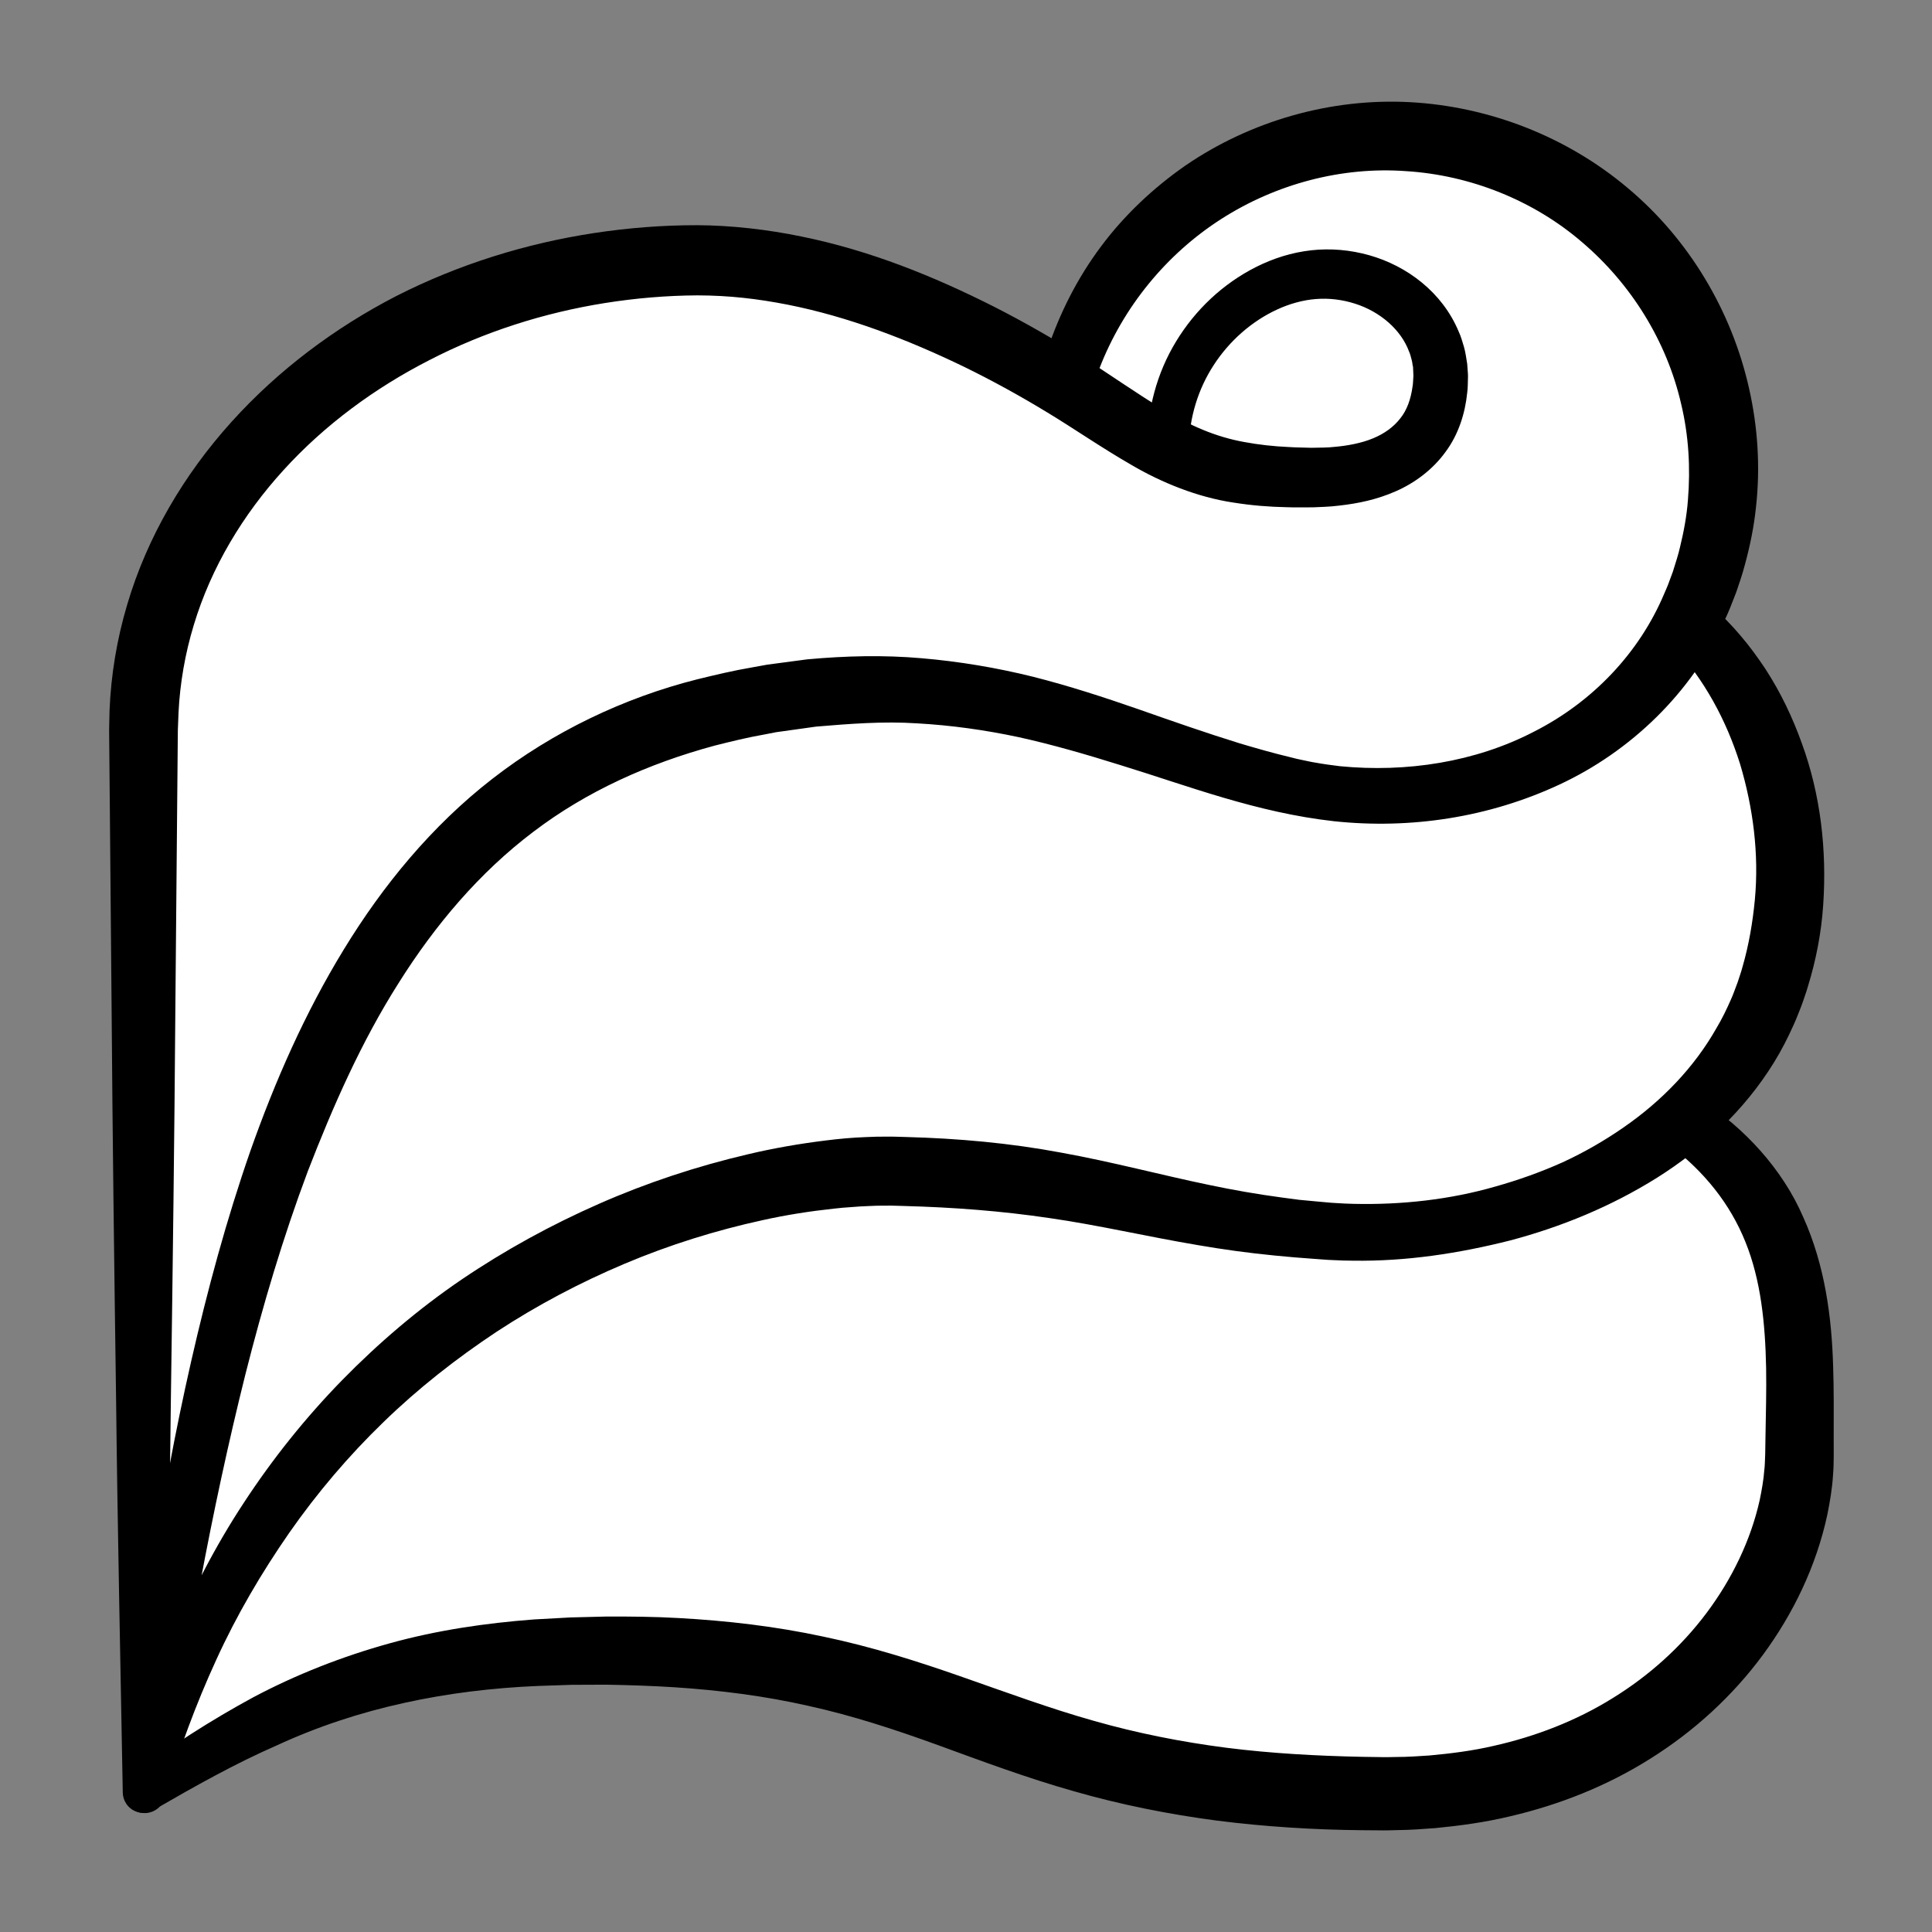 <?xml version="1.0" encoding="iso-8859-1"?>
<!-- Generator: Adobe Illustrator 19.2.0, SVG Export Plug-In . SVG Version: 6.00 Build 0)  -->
<!DOCTYPE svg PUBLIC "-//W3C//DTD SVG 1.1//EN" "http://www.w3.org/Graphics/SVG/1.1/DTD/svg11.dtd">
<svg version="1.1" xmlns="http://www.w3.org/2000/svg" xmlns:xlink="http://www.w3.org/1999/xlink" x="0px" y="0px"
	 viewBox="0 0 140 140" style="enable-background:new 0 0 140 140;" xml:space="preserve">
<rect x="0" y="0" width="140" height="140" fill="#808080" stroke="none"/>
<g id="telo">
	<g id="telo_3_">
		<circle style="fill:#FFFFFF;" cx="101.127" cy="35.36" r="24.125"/>
		<circle style="fill:#FFFFFF;" cx="105.605" cy="63.485" r="24.125"/>
		<g>
			<path style="fill:#FFFFFF;" d="M122.147,81.361c9.25,6.499,8.25,15.999,8.25,23.999c0,10.25-9.75,24.625-30,24.625
				c-29,0-30.278-10.375-56.5-10.375c-14.972,0-23.25,3.5-33.5,10.25V67.11V52.86c0-18.778,18.297-34,40.25-34
				c11.156,0,22.417,6.274,28.458,10.262c6.042,3.988,8.542,5.488,15.916,5.488c6.876,0,9.376-3.302,9.376-7.375
				s-3.751-7.375-8.376-7.375c-5.375,0-11.375,5.25-11.375,12.5"/>
			<path d="M123.335,79.752c3.012,1.944,5.82,4.928,7.336,8.45c1.582,3.513,2.062,7.282,2.165,10.802
				c0.059,1.768,0.042,3.5,0.041,5.18l0.002,1.326c-0.014,0.443,0.001,0.799-0.049,1.354c-0.066,1.059-0.226,1.94-0.414,2.896
				c-0.804,3.729-2.465,7.166-4.675,10.167c-2.215,3.001-5.013,5.548-8.155,7.514c-3.137,1.982-6.619,3.353-10.183,4.181
				c-1.782,0.427-3.591,0.674-5.397,0.849c-0.904,0.068-1.809,0.136-2.712,0.144l-0.678,0.017l-0.362,0.004l-0.319-0.003
				l-1.274-0.01c-3.472-0.033-6.993-0.252-10.475-0.695c-3.489-0.457-6.976-1.153-10.365-2.127c-3.394-0.958-6.662-2.18-9.814-3.33
				c-3.16-1.147-6.258-2.163-9.436-2.86c-3.171-0.719-6.414-1.131-9.697-1.346c-1.641-0.105-3.293-0.158-4.949-0.187l-2.51,0.01
				l-2.439,0.082c-3.277,0.139-6.523,0.529-9.684,1.228c-3.165,0.693-6.258,1.704-9.239,3.081c-3.01,1.315-5.917,2.95-8.831,4.634
				l0,0c-0.684,0.46-1.611,0.278-2.071-0.405c-0.167-0.248-0.25-0.529-0.254-0.808l-0.001-0.04
				c-0.166-9.491-0.38-18.982-0.484-28.472c-0.134-9.491-0.257-18.982-0.326-28.472L7.96,58.679L7.928,55.12l-0.016-1.78
				l-0.004-0.445l0.01-0.52l0.02-0.89c0.105-2.611,0.54-5.186,1.272-7.649c1.458-4.953,4.143-9.468,7.544-13.241
				c3.406-3.781,7.52-6.855,11.995-9.16c4.493-2.28,9.343-3.79,14.292-4.546c2.475-0.376,4.977-0.574,7.477-0.57
				c2.437,0.007,5.157,0.317,7.576,0.824c4.947,1.004,9.569,2.877,13.944,5.086c2.187,1.113,4.31,2.33,6.374,3.632
				c2.096,1.322,3.998,2.689,5.921,3.832c1.921,1.155,3.749,1.963,5.826,2.337c1.037,0.193,2.118,0.315,3.24,0.364
				c0.277,0.02,0.559,0.028,0.843,0.034l0.783,0.021c0.584-0.012,1.233-0.009,1.66-0.065c0.959-0.081,1.986-0.275,2.804-0.617
				c0.835-0.343,1.495-0.827,1.974-1.44c0.491-0.605,0.769-1.401,0.893-2.3c0.045-0.219,0.038-0.46,0.059-0.692l0.006-0.088
				c0.001-0.038,0.006,0.181,0.003,0.062l-0.002-0.056l-0.009-0.222l-0.019-0.442c-0.048-0.167-0.04-0.3-0.097-0.503
				c-0.06-0.2-0.096-0.408-0.187-0.601c-0.583-1.599-2.121-2.913-3.924-3.481c-0.901-0.288-1.878-0.414-2.842-0.334
				c-0.909,0.07-1.903,0.34-2.809,0.764c-1.835,0.845-3.458,2.28-4.585,4.021c-1.135,1.743-1.761,3.801-1.8,5.902l0,0.006
				c-0.015,0.828-0.699,1.487-1.528,1.472c-0.811-0.015-1.46-0.674-1.472-1.478c-0.038-2.646,0.68-5.326,2.068-7.606
				c1.383-2.281,3.384-4.191,5.823-5.415c1.227-0.611,2.539-1.04,3.993-1.201c1.397-0.153,2.825-0.025,4.196,0.363
				c2.72,0.769,5.286,2.679,6.473,5.532c0.163,0.345,0.263,0.718,0.375,1.085c0.111,0.366,0.172,0.829,0.24,1.243l0.033,0.446
				l0.016,0.222l0.004,0.055l0.006,0.173l-0.003,0.135c-0.013,0.36-0.004,0.715-0.056,1.083c-0.146,1.447-0.614,2.995-1.574,4.282
				c-0.937,1.296-2.257,2.258-3.601,2.846c-1.366,0.599-2.694,0.878-4.089,1.037c-0.752,0.094-1.29,0.095-1.892,0.126l-0.996,0.004
				c-0.31,0.001-0.62,0-0.936-0.013c-1.25-0.023-2.537-0.126-3.838-0.334c-2.62-0.387-5.236-1.458-7.39-2.722
				c-2.177-1.251-4.154-2.627-6.094-3.801c-1.968-1.198-3.986-2.31-6.045-3.316c-4.119-1.992-8.407-3.634-12.777-4.502
				c-2.23-0.435-4.245-0.669-6.555-0.675c-2.246,0.012-4.487,0.205-6.7,0.556c-4.424,0.706-8.739,2.084-12.7,4.127
				c-3.965,2.025-7.596,4.698-10.565,7.956c-2.968,3.249-5.269,7.087-6.522,11.244c-0.632,2.082-1.002,4.219-1.107,6.348
				l-0.034,0.889l-0.015,0.369l-0.004,0.445l-0.016,1.78l-0.032,3.559l-0.127,14.236c-0.069,9.491-0.192,18.982-0.326,28.472
				c-0.104,9.491-0.319,18.982-0.484,28.472l-2.325-1.253l0,0c2.764-2.048,5.686-3.937,8.781-5.613
				c3.107-1.649,6.445-2.957,9.873-3.907c3.434-0.953,6.955-1.467,10.461-1.733l2.653-0.145l2.587-0.065
				c1.743-0.007,3.489,0.009,5.241,0.109c3.5,0.191,7.025,0.599,10.494,1.346c3.473,0.722,6.86,1.798,10.098,2.935
				c3.248,1.135,6.357,2.283,9.509,3.17c3.147,0.897,6.344,1.527,9.595,1.948c3.263,0.412,6.537,0.59,9.86,0.658l1.274,0.019
				l0.319,0.005l0.275-0.002l0.597-0.011c0.797,0.001,1.588-0.056,2.379-0.108c1.575-0.143,3.144-0.342,4.671-0.698
				c3.058-0.687,5.994-1.824,8.619-3.458c2.63-1.619,4.959-3.711,6.8-6.168c1.837-2.45,3.206-5.267,3.855-8.185
				c0.147-0.708,0.287-1.506,0.33-2.143c0.046-0.29,0.048-0.786,0.069-1.192l0.019-1.223c0.03-1.718,0.074-3.385,0.047-5.015
				c-0.064-3.249-0.383-6.368-1.498-9.129c-1.116-2.772-2.97-5.087-5.519-7.03c-0.878-0.669-1.047-1.924-0.378-2.802
				c0.636-0.834,1.8-1.029,2.668-0.472L123.335,79.752z"/>
		</g>
		<g>
			<path d="M124.071,43.955c0.641,0.56,1.452,1.385,2.07,2.123c0.652,0.762,1.241,1.573,1.793,2.407
				c1.091,1.677,1.955,3.489,2.627,5.361c1.372,3.743,1.825,7.773,1.554,11.742c-0.133,1.989-0.513,3.965-1.103,5.88
				c-0.069,0.241-0.147,0.479-0.23,0.716c-0.093,0.261-0.135,0.421-0.27,0.766c-0.182,0.44-0.307,0.813-0.535,1.307
				c-0.448,0.999-0.904,1.887-1.441,2.752c-2.141,3.467-5.153,6.252-8.464,8.336c-3.326,2.082-6.935,3.562-10.644,4.544
				c-3.719,0.939-7.528,1.523-11.391,1.465c-0.482,0-0.965-0.018-1.448-0.043l-0.362-0.016l-0.374-0.027l-0.682-0.051
				c-0.897-0.062-1.829-0.138-2.787-0.235c-1.888-0.183-3.739-0.437-5.582-0.756c-3.694-0.621-7.219-1.452-10.716-1.954
				c-3.497-0.521-7.006-0.785-10.563-0.881l-0.666-0.02l-0.283-0.007l-0.342,0.002c-0.466-0.001-0.914,0.004-1.299,0.029
				c-0.397,0.012-0.812,0.04-1.245,0.076c-0.426,0.027-0.853,0.062-1.282,0.114c-1.712,0.184-3.434,0.452-5.138,0.831
				c-3.409,0.743-6.771,1.794-10,3.157c-3.23,1.362-6.343,3.005-9.275,4.926c-2.92,1.936-5.69,4.108-8.208,6.554
				c-2.523,2.44-4.809,5.131-6.826,8.021c-2.008,2.895-3.807,5.955-5.281,9.186c-1.485,3.225-2.708,6.578-3.744,10.003l-0.001,0.003
				c-0.211,0.801-1.032,1.279-1.833,1.068c-0.724-0.191-1.185-0.881-1.11-1.603l0.003-0.03c0.533-5.201,1.188-10.393,1.967-15.576
				c0.767-5.185,1.724-10.351,2.894-15.486c1.17-5.134,2.549-10.242,4.298-15.265c1.772-5.012,3.931-9.945,6.763-14.575
				c2.818-4.619,6.365-8.95,10.762-12.363c4.387-3.407,9.521-5.866,14.832-7.206c1.328-0.326,2.659-0.642,3.999-0.869l1.076-0.195
				l0.968-0.129l1.936-0.257c2.808-0.258,5.556-0.32,8.29-0.082c2.734,0.233,5.441,0.688,8.071,1.34
				c2.625,0.664,5.167,1.496,7.65,2.357c2.48,0.872,4.921,1.724,7.35,2.476c1.214,0.36,2.429,0.709,3.646,0.998l0.456,0.115
				l0.436,0.094c0.31,0.061,0.658,0.146,0.931,0.184c0.566,0.104,1.163,0.185,1.769,0.259c4.818,0.473,9.82-0.294,14.059-2.496
				c4.257-2.155,7.648-5.717,9.456-10.019c0.111-0.27,0.241-0.531,0.334-0.809l0.284-0.766c0.194-0.619,0.407-1.27,0.517-1.772
				c0.268-1.087,0.492-2.277,0.577-3.432c0.191-2.327,0.054-4.682-0.492-6.953c-1.044-4.558-3.637-8.71-7.179-11.723
				c-3.524-3.035-8.098-4.858-12.751-5.149c-4.66-0.342-9.419,0.923-13.386,3.461c-3.969,2.539-7.115,6.368-8.84,10.838l-0.008,0.02
				c-0.398,1.031-1.555,1.544-2.586,1.146c-1-0.386-1.511-1.492-1.178-2.498c0.889-2.67,2.182-5.23,3.887-7.507
				c1.699-2.281,3.803-4.256,6.145-5.884c4.713-3.217,10.506-4.884,16.256-4.574c5.742,0.313,11.364,2.5,15.777,6.226
				c4.427,3.706,7.528,8.906,8.784,14.514c0.635,2.803,0.822,5.713,0.506,8.569c-0.147,1.441-0.428,2.815-0.818,4.246
				c-0.202,0.763-0.413,1.345-0.621,1.964c-0.301,0.782-0.525,1.371-0.847,2.045c-2.394,5.262-6.828,9.491-11.941,11.875
				c-5.129,2.397-10.823,3.256-16.353,2.666c-5.615-0.626-10.558-2.555-15.504-4.074c-2.463-0.769-4.9-1.479-7.345-2.017
				c-2.445-0.522-4.899-0.863-7.36-1.001c-2.466-0.163-4.936,0.037-7.313,0.235l-1.934,0.27l-0.967,0.135l-0.844,0.164
				c-1.228,0.215-2.43,0.511-3.628,0.813c-4.763,1.288-9.261,3.298-13.137,6.25c-3.884,2.935-7.113,6.745-9.764,10.97
				c-2.678,4.22-4.734,8.878-6.571,13.627c-1.792,4.776-3.254,9.707-4.517,14.7c-1.25,4.997-2.33,10.053-3.283,15.142
				c-0.946,5.091-1.757,10.213-2.533,15.347l-2.94-0.565l0.001-0.004c1.735-7.227,4.499-14.324,8.658-20.636
				c2.068-3.156,4.44-6.124,7.085-8.835c2.648-2.706,5.547-5.183,8.685-7.316c3.14-2.127,6.479-3.956,9.949-5.482
				c3.471-1.527,7.086-2.722,10.793-3.589c1.852-0.44,3.737-0.766,5.648-1.001c0.967-0.12,1.891-0.209,2.927-0.245
				c0.526-0.029,0.99-0.033,1.436-0.032l0.342-0.002l0.401,0.008l0.702,0.021c3.736,0.098,7.517,0.434,11.217,1.128
				c3.71,0.668,7.269,1.628,10.748,2.346c1.741,0.368,3.498,0.673,5.235,0.906l1.299,0.172l1.36,0.127l0.681,0.061l0.308,0.027
				l0.321,0.019c0.428,0.028,0.856,0.051,1.286,0.058c3.435,0.077,6.933-0.298,10.258-1.258c1.664-0.467,3.293-1.048,4.858-1.75
				c1.558-0.717,3.042-1.572,4.428-2.535c2.778-1.92,5.12-4.359,6.717-7.176c0.417-0.691,0.774-1.44,1.066-2.108
				c0.156-0.334,0.32-0.828,0.48-1.234l0.174-0.529c0.065-0.195,0.126-0.391,0.179-0.59c0.456-1.58,0.737-3.214,0.893-4.862
				c0.309-3.304-0.124-6.666-1.074-9.842c-1.002-3.179-2.581-6.099-4.866-8.585c-0.748-0.813-0.695-2.079,0.119-2.827
				c0.756-0.695,1.903-0.698,2.662-0.041L124.071,43.955z"/>
		</g>
	</g>
</g>
<g id="Layer_1">
</g>
</svg>
